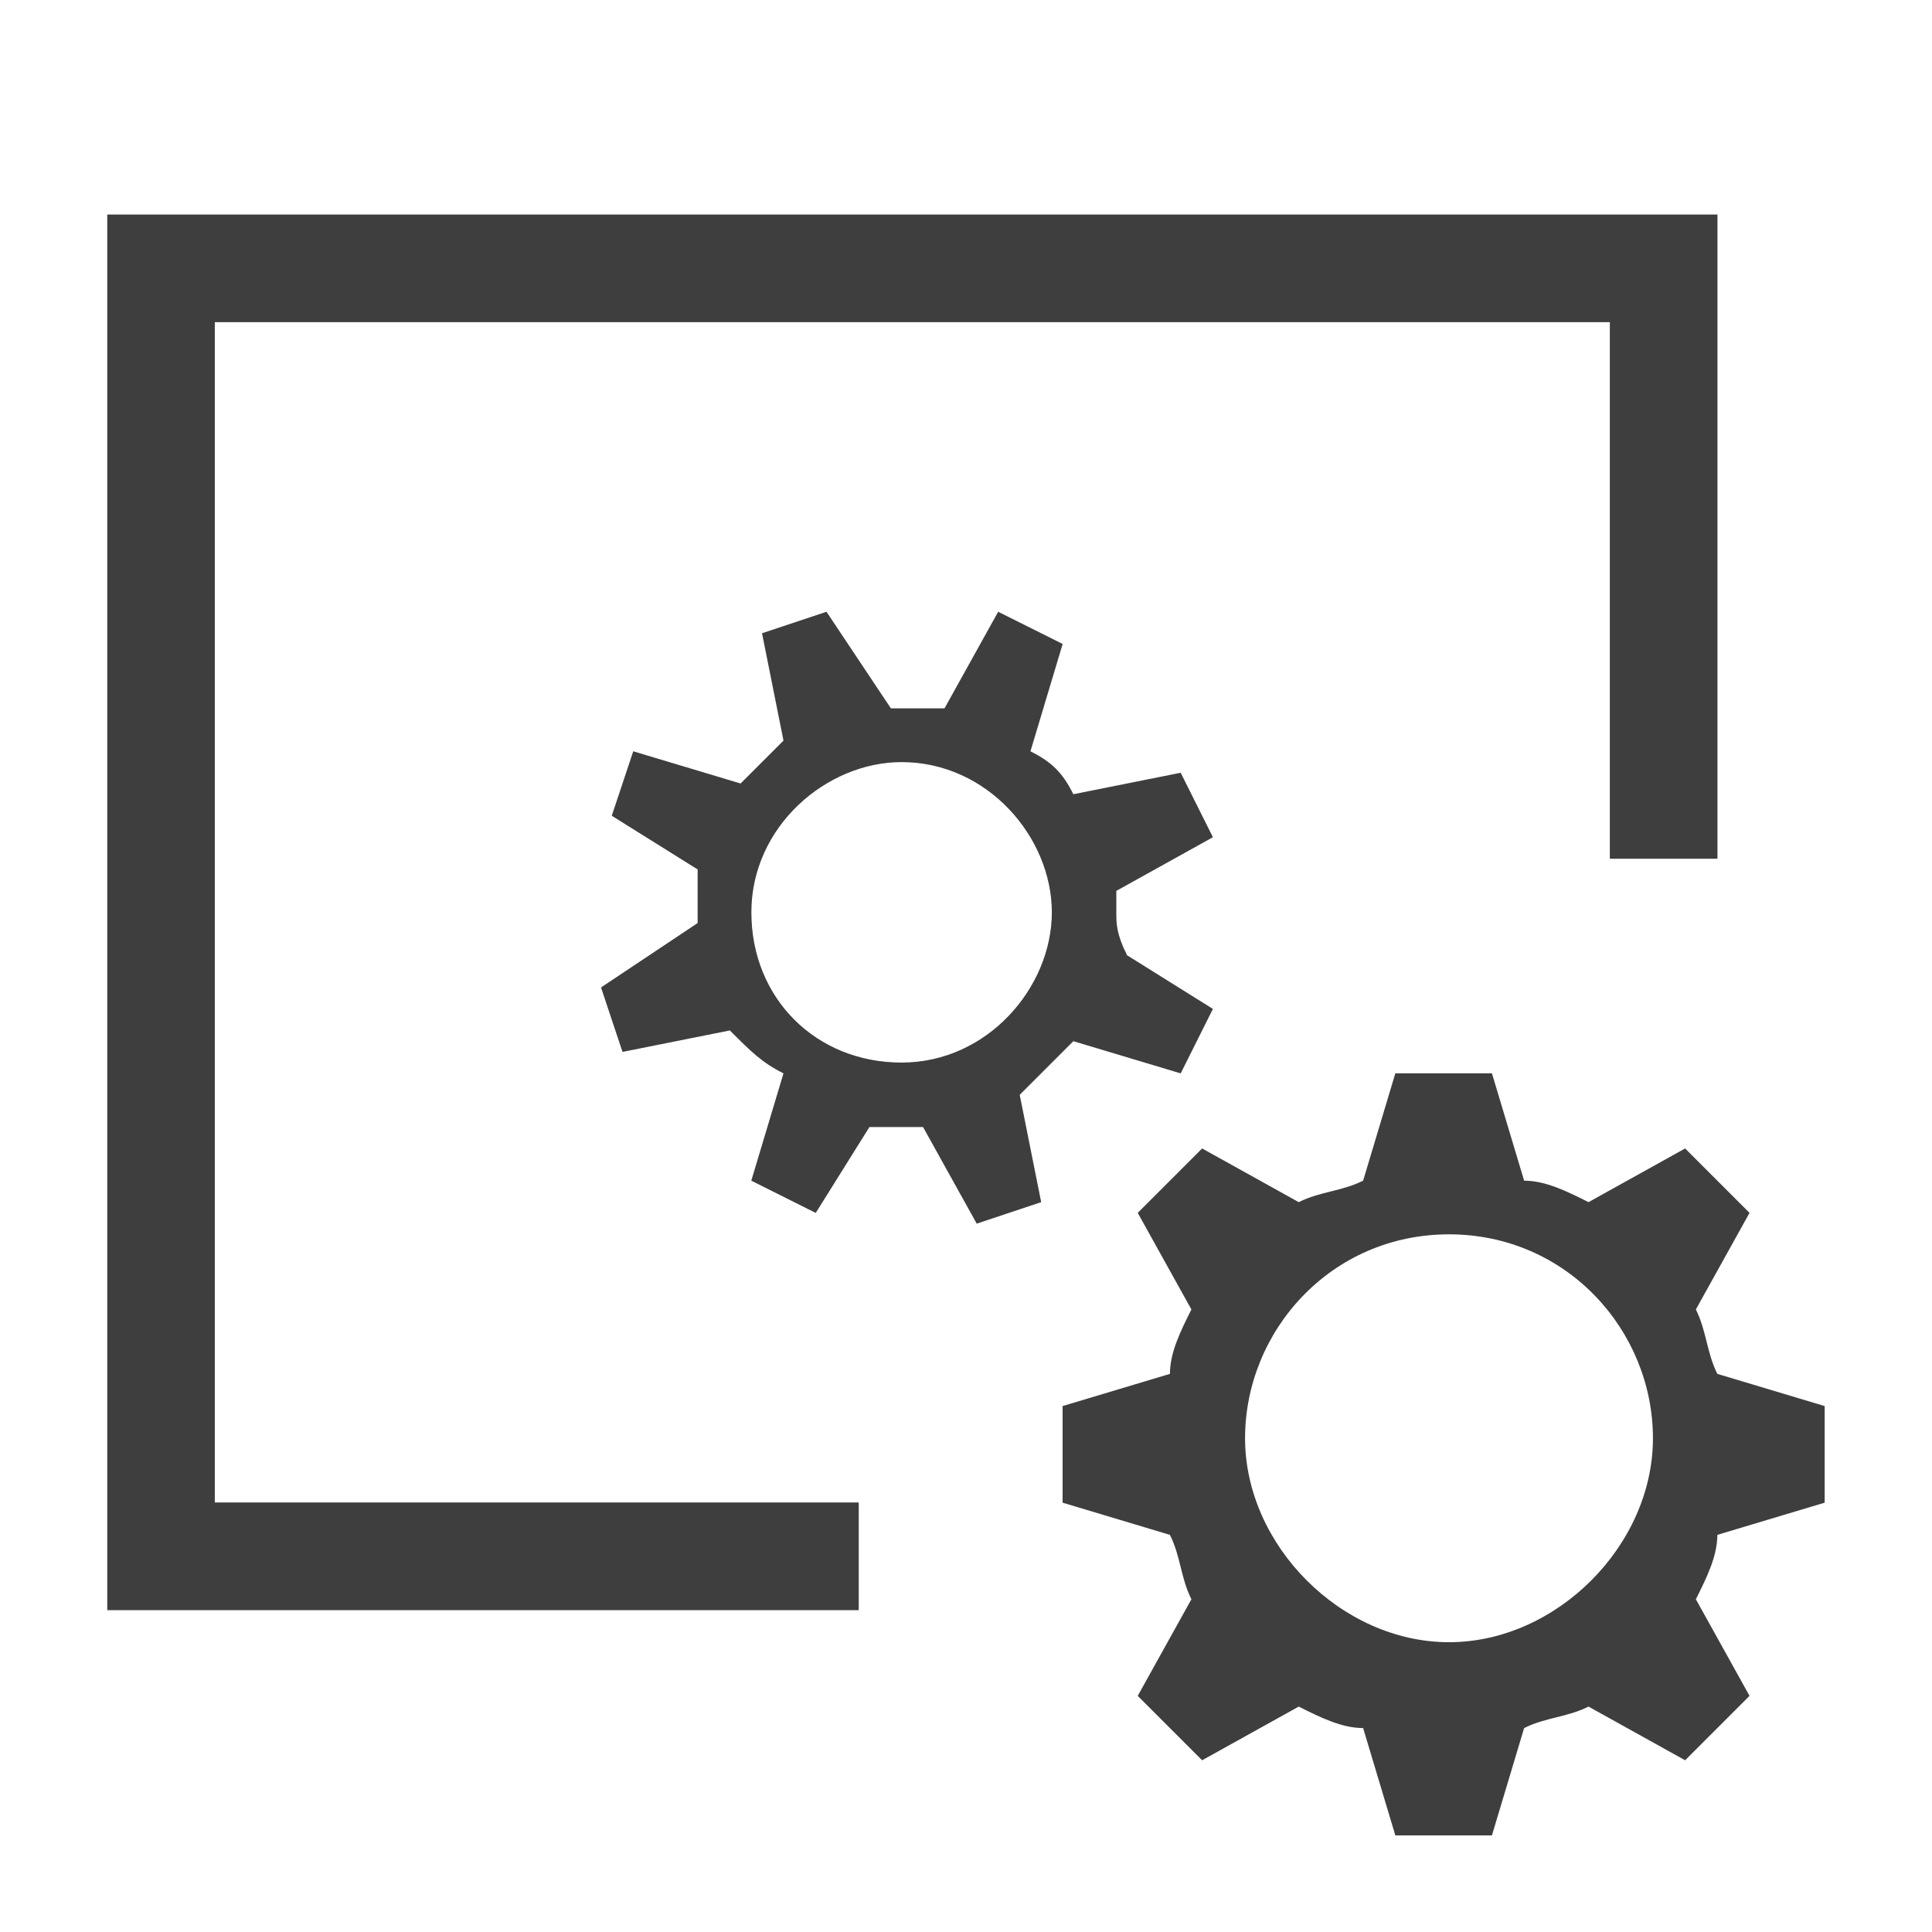 <?xml version="1.0" encoding="utf-8"?>
<!-- Generator: Adobe Illustrator 19.2.1, SVG Export Plug-In . SVG Version: 6.00 Build 0)  -->
<svg version="1.1" id="nav_br_svg" xmlns="http://www.w3.org/2000/svg" xmlns:xlink="http://www.w3.org/1999/xlink" x="0px"
	 y="0px" viewBox="0 0 18 18" style="enable-background:new 0 0 18 18;" xml:space="preserve">
<style type="text/css">
	.st0{fill:#3E3E3E;}
	.st1{opacity:0.3;fill:#3E3E3E;}
</style>
<path class="st0" d="M13.5,11.5c1.1,0,1.9,0.9,1.9,1.9s-0.9,1.9-1.9,1.9s-1.9-0.9-1.9-1.9S12.4,11.5,13.5,11.5z M13.9,10h-0.9
	l-0.3,1c-0.2,0.1-0.4,0.1-0.6,0.2l-0.9-0.5l-0.6,0.6l0.5,0.9c-0.1,0.2-0.2,0.4-0.2,0.6l-1,0.3v0.9l1,0.3c0.1,0.2,0.1,0.4,0.2,0.6
	l-0.5,0.9l0.6,0.6l0.9-0.5c0.2,0.1,0.4,0.2,0.6,0.2l0.3,1h0.9l0.3-1c0.2-0.1,0.4-0.1,0.6-0.2l0.9,0.5l0.6-0.6l-0.5-0.9
	c0.1-0.2,0.2-0.4,0.2-0.6l1-0.3v-0.9l-1-0.3c-0.1-0.2-0.1-0.4-0.2-0.6l0.5-0.9l-0.6-0.6l-0.9,0.5c-0.2-0.1-0.4-0.2-0.6-0.2L13.9,10z
	"/>
<g id="Windows_4_">
	<polygon class="st0" points="1,2 1,15 8,15 8,14 2,14 2,5 2,4 2,3 15,3 15,4 15,5 15,8 16,8 16,2 	"/>
	<polygon class="st0" points="1,2 1,15 8,15 8,14 2,14 2,5 2,4 2,3 15,3 15,4 15,5 15,8 16,8 16,2 	"/>
</g>
<path class="st0" d="M10.4,8.5c0-0.1,0-0.2,0-0.2l0.9-0.5L11,7.2l-1,0.2C9.9,7.2,9.8,7.1,9.6,7l0.3-1L9.3,5.7L8.8,6.6
	c-0.1,0-0.2,0-0.3,0c-0.1,0-0.2,0-0.2,0L7.7,5.7L7.1,5.9l0.2,1C7.2,7,7,7.2,6.9,7.3L5.9,7L5.7,7.6l0.8,0.5c0,0.1,0,0.2,0,0.3
	c0,0.1,0,0.2,0,0.2L5.6,9.2l0.2,0.6l1-0.2C7,9.8,7.1,9.9,7.3,10L7,11l0.6,0.3l0.5-0.8c0.1,0,0.2,0,0.3,0c0.1,0,0.2,0,0.2,0l0.5,0.9
	l0.6-0.2l-0.2-1C9.7,10,9.9,9.8,10,9.7l1,0.3l0.3-0.6l-0.8-0.5C10.4,8.7,10.4,8.6,10.4,8.5z M7,8.5c0-0.8,0.7-1.4,1.4-1.4
	c0.8,0,1.4,0.7,1.4,1.4S9.2,9.9,8.4,9.9C7.6,9.9,7,9.3,7,8.5z"/>
<path class="st1" d="M10.4,8.5c0-0.1,0-0.2,0-0.2l0.9-0.5L11,7.2l-1,0.2C9.9,7.2,9.8,7.1,9.6,7l0.3-1L9.3,5.7L8.8,6.6
	c-0.1,0-0.2,0-0.3,0c-0.1,0-0.2,0-0.2,0L7.7,5.7L7.1,5.9l0.2,1C7.2,7,7,7.2,6.9,7.3L5.9,7L5.7,7.6l0.8,0.5c0,0.1,0,0.2,0,0.3
	c0,0.1,0,0.2,0,0.2L5.6,9.2l0.2,0.6l1-0.2C7,9.8,7.1,9.9,7.3,10L7,11l0.6,0.3l0.5-0.8c0.1,0,0.2,0,0.3,0c0.1,0,0.2,0,0.2,0l0.5,0.9
	l0.6-0.2l-0.2-1C9.7,10,9.9,9.8,10,9.7l1,0.3l0.3-0.6l-0.8-0.5C10.4,8.7,10.4,8.6,10.4,8.5z M7,8.5c0-0.8,0.7-1.4,1.4-1.4
	c0.8,0,1.4,0.7,1.4,1.4S9.2,9.9,8.4,9.9C7.6,9.9,7,9.3,7,8.5z"/>
</svg>
